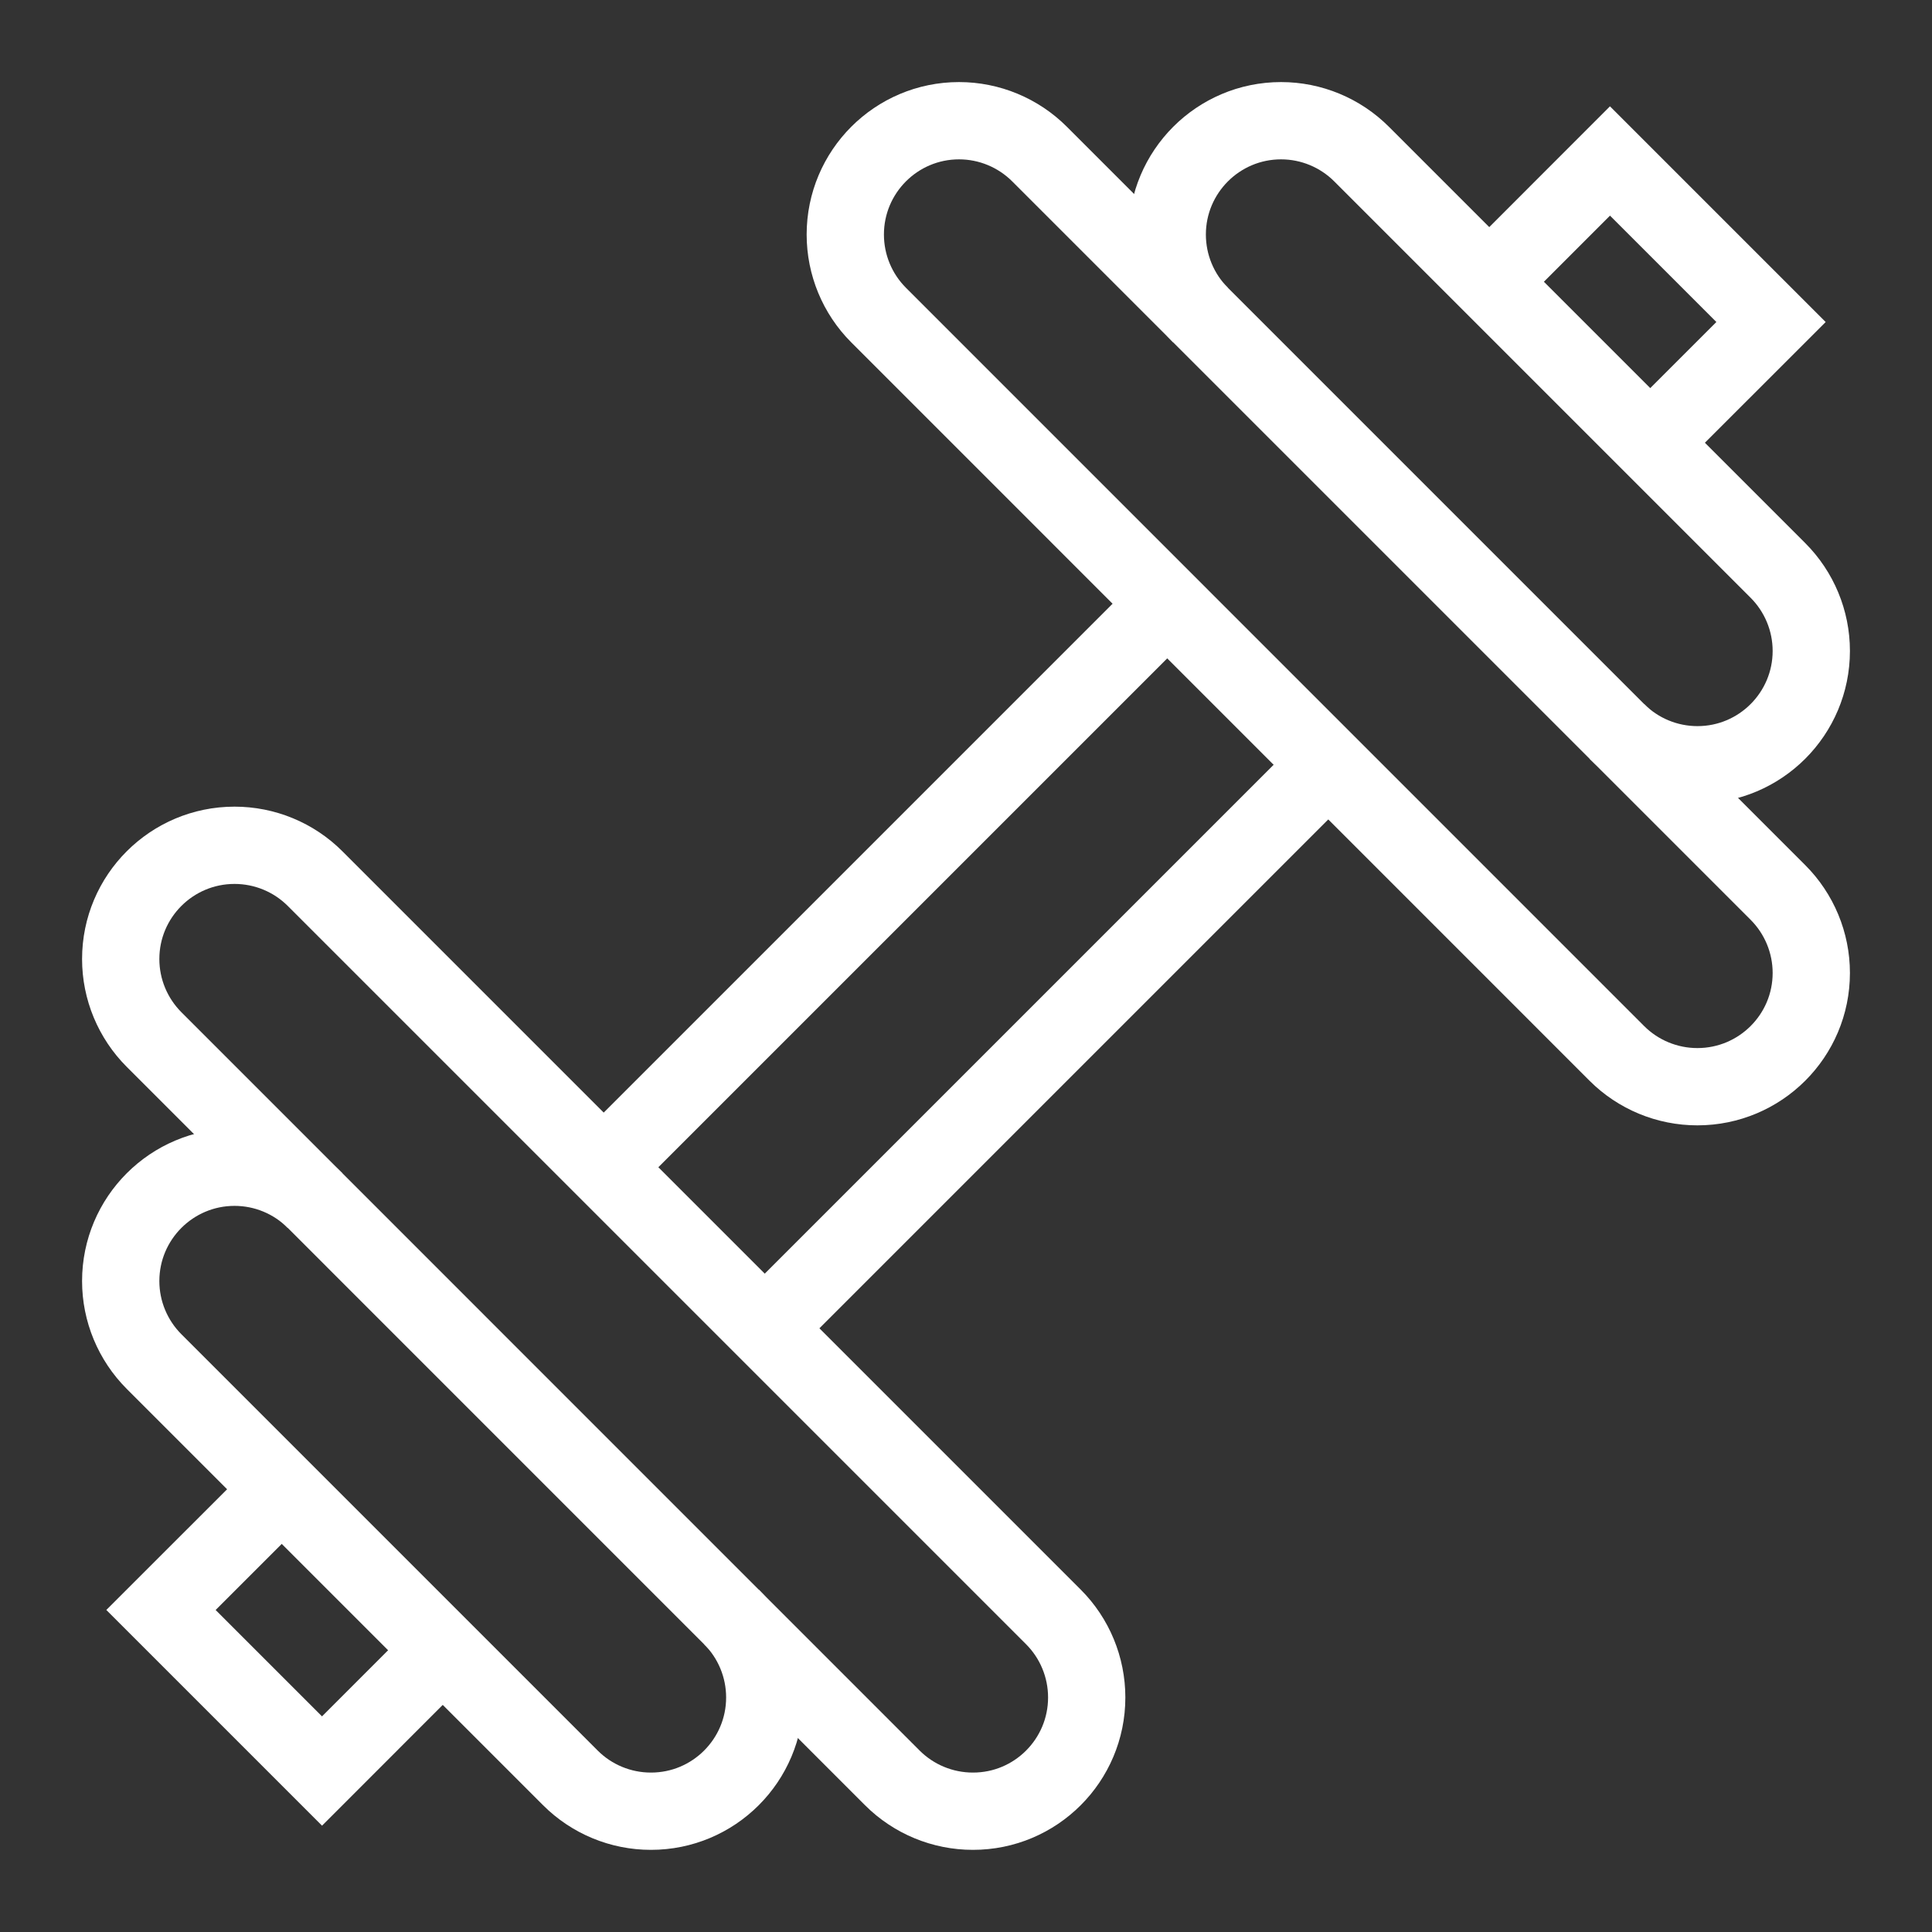 <svg width="25" height="25" viewBox="0 0 25 25" fill="none" xmlns="http://www.w3.org/2000/svg" xmlns:xlink="http://www.w3.org/1999/xlink">
	<rect x="0" y="0" width="25" height="25" fill="#333333" stroke="none"/>
	<desc>
			Created with Pixso.
	</desc>
	<defs>
		<clipPath id="clip4_126">
			<rect width="25" height="25" fill="white" fill-opacity="0"/>
		</clipPath>
	</defs>
	<rect width="25" height="25" fill="#FFFFFF" fill-opacity="0"/>
	<g clip-path="url(#clip4_126)">
		<path d="M13.631 20.923L4.077 11.369C3.801 11.093 3.426 10.938 3.035 10.938C2.222 10.938 1.562 11.597 1.562 12.41C1.562 12.801 1.718 13.176 1.994 13.452L11.547 23.006C11.823 23.282 12.198 23.437 12.589 23.437C13.403 23.438 14.062 22.778 14.062 21.965C14.062 21.574 13.907 21.199 13.631 20.923Z" stroke="#FFFFFF" stroke-opacity="1" stroke-width="1"/>
		<path d="M4.077 15.536C3.801 15.259 3.426 15.104 3.035 15.104C2.222 15.104 1.562 15.764 1.562 16.577C1.562 16.968 1.718 17.343 1.994 17.619L7.381 23.006C7.657 23.282 8.032 23.437 8.422 23.437C9.236 23.438 9.896 22.778 9.896 21.965C9.896 21.574 9.741 21.199 9.465 20.923" stroke="#FFFFFF" stroke-opacity="1" stroke-width="1"/>
		<path d="M3.646 19.271L2.083 20.833L4.167 22.917L5.729 21.354" stroke="#FFFFFF" stroke-opacity="1" stroke-width="1"/>
		<path d="M11.369 4.077L20.922 13.631C21.198 13.907 21.573 14.062 21.964 14.062C22.778 14.062 23.438 13.403 23.438 12.59C23.438 12.199 23.282 11.824 23.006 11.548L13.452 1.994C13.176 1.718 12.801 1.562 12.41 1.562C11.597 1.562 10.938 2.222 10.938 3.035C10.938 3.426 11.093 3.801 11.369 4.077Z" stroke="#FFFFFF" stroke-opacity="1" stroke-width="1"/>
		<path d="M20.923 9.465C21.199 9.741 21.574 9.896 21.965 9.896C22.778 9.896 23.438 9.236 23.438 8.423C23.438 8.032 23.282 7.657 23.006 7.381L17.619 1.994C17.343 1.718 16.968 1.562 16.577 1.562C15.764 1.562 15.104 2.222 15.104 3.035C15.104 3.426 15.259 3.801 15.535 4.077" stroke="#FFFFFF" stroke-opacity="1" stroke-width="1"/>
		<path d="M21.354 5.729L22.917 4.167L20.833 2.083L19.271 3.646" stroke="#FFFFFF" stroke-opacity="1" stroke-width="1"/>
		<path d="M7.812 15.104L15.104 7.812" stroke="#FFFFFF" stroke-opacity="1" stroke-width="1"/>
		<path d="M9.896 17.188L17.188 9.896" stroke="#FFFFFF" stroke-opacity="1" stroke-width="1"/>
	</g>
</svg>
